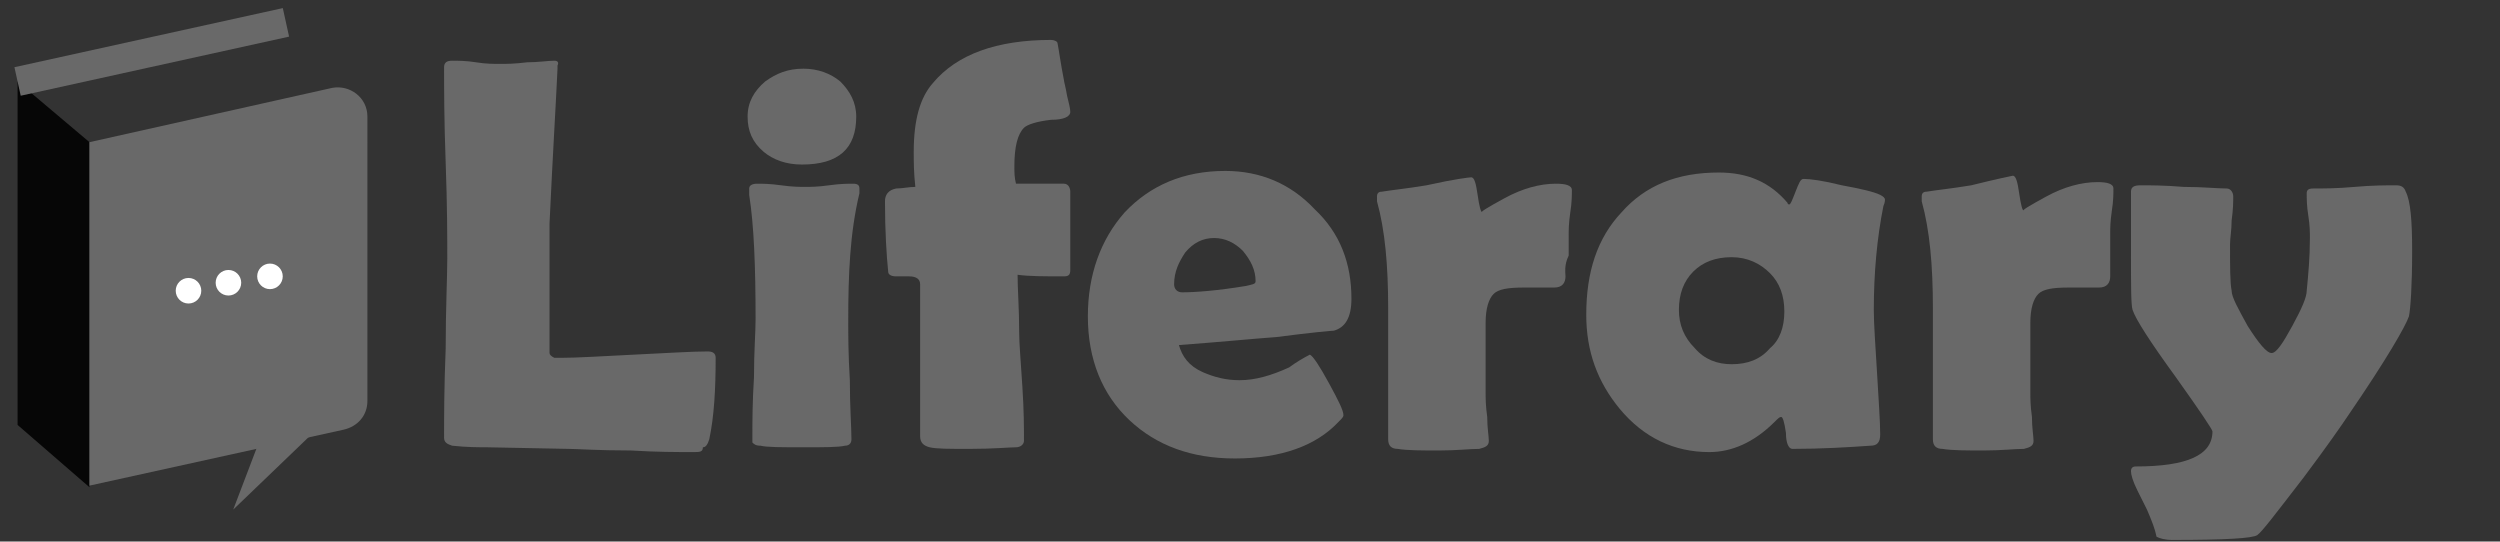 <?xml version="1.0" encoding="utf-8"?>
<!-- Generator: Adobe Illustrator 24.0.0, SVG Export Plug-In . SVG Version: 6.00 Build 0)  -->
<svg version="1.1" id="Layer_1" xmlns="http://www.w3.org/2000/svg" xmlns:xlink="http://www.w3.org/1999/xlink" x="0px" y="0px"
	 viewBox="0 0 156.5 33.9" style="enable-background:new 0 0 156.5 33.9;" xml:space="preserve">
<rect x="0" y="0" width="156.5" height="33.9" fill="#333333" stroke="none"/>
<style type="text/css">
	.st0{fill:#696969;}
	.st1{fill:#060606;}
	.st2{fill:none;stroke:#696969;stroke-width:1.828;stroke-miterlimit:10;}
	.st3{fill:#FFFFFF;}
</style>
<g>
	<path class="st0" d="M43.4,28.3c-1,0-2.3,0-3.9-0.1c-2.1,0-3.4-0.1-3.9-0.1l-5.1-0.1c-0.5,0-1.3,0-2.2-0.1
		c-0.3-0.1-0.5-0.2-0.5-0.5c0-1.3,0-3.1,0.1-5.6c0-2.5,0.1-4.4,0.1-5.6c0-1.3,0-3.3-0.1-6c-0.1-2.7-0.1-4.7-0.1-6
		c0-0.3,0.2-0.4,0.5-0.4s0.9,0,1.5,0.1C30.4,4,30.9,4,31.3,4c0.4,0,0.9,0,1.7-0.1c0.7,0,1.3-0.1,1.7-0.1c0.2,0,0.3,0.1,0.2,0.3
		l0,0.2c-0.1,2.2-0.3,5.4-0.5,9.7l0,4.5c0,1.5,0,2.5,0,3.2c0,0.1,0,0.3,0,0.4c0,0.1,0.1,0.2,0.3,0.3c0,0,0.2,0,0.4,0
		c1,0,2.6-0.1,4.6-0.2c2.1-0.1,3.6-0.2,4.6-0.2c0.3,0,0.5,0.1,0.5,0.4c0,2-0.1,3.7-0.4,5.1c-0.1,0.3-0.2,0.5-0.4,0.5
		C44,28.3,43.8,28.3,43.4,28.3z"/>
	<path class="st0" d="M53.1,20.1c0,0.8,0,2.1,0.1,3.7c0,1.7,0.1,2.9,0.1,3.7c0,0.2-0.1,0.4-0.4,0.4c-0.4,0.1-1.3,0.1-2.6,0.1
		c-1.4,0-2.3,0-2.7-0.1c-0.3,0-0.4-0.1-0.5-0.2c0,0,0-0.2,0-0.5c0-0.8,0-2,0.1-3.6c0-1.6,0.1-2.8,0.1-3.6c0-3.3-0.1-5.9-0.4-7.8
		c0-0.2,0-0.3,0-0.4c0-0.2,0.2-0.3,0.5-0.3c0.3,0,0.8,0,1.5,0.1c0.7,0.1,1.2,0.1,1.5,0.1s0.8,0,1.5-0.1c0.7-0.1,1.2-0.1,1.5-0.1
		c0.3,0,0.4,0.1,0.4,0.3c0,0,0,0.2,0,0.3C53.2,14.6,53.1,17.2,53.1,20.1z M53.6,7.3c0,2-1.1,3-3.4,3c-1,0-1.8-0.3-2.4-0.8
		c-0.7-0.6-1-1.3-1-2.2c0-0.9,0.4-1.6,1.1-2.2c0.7-0.5,1.4-0.8,2.4-0.8c0.9,0,1.7,0.3,2.3,0.8C53.2,5.7,53.6,6.4,53.6,7.3z"/>
	<path class="st0" d="M67,16.9c0,0.3-0.1,0.4-0.4,0.4c-1.2,0-2.2,0-2.9-0.1c0,0.9,0.1,2.1,0.1,3.6c0,0.7,0.1,1.8,0.2,3.4
		c0.1,1.5,0.1,2.6,0.1,3.4c0,0.2-0.2,0.4-0.5,0.4c-0.4,0-1.4,0.1-2.9,0.1c-1.3,0-2.1,0-2.5-0.1c-0.4-0.1-0.6-0.3-0.6-0.7v-9.5
		c0-0.3-0.2-0.5-0.7-0.5c-0.1,0-0.2,0-0.4,0c-0.2,0-0.3,0-0.4,0c-0.3,0-0.5-0.1-0.5-0.3c-0.1-1-0.2-2.5-0.2-4.4
		c0-0.4,0.2-0.7,0.7-0.8c0.4,0,0.8-0.1,1.2-0.1c-0.1-0.9-0.1-1.6-0.1-2.2c0-2,0.4-3.4,1.2-4.3c1.5-1.8,4-2.7,7.4-2.7
		c0.2,0,0.4,0.1,0.4,0.2c0.1,0.5,0.2,1.3,0.4,2.3c0,0.1,0.1,0.4,0.2,1c0.1,0.4,0.2,0.8,0.2,1c0,0.3-0.4,0.5-1.2,0.5
		c-0.9,0.1-1.5,0.3-1.7,0.5c-0.4,0.4-0.6,1.2-0.6,2.4c0,0.4,0,0.7,0.1,1.1c0.3,0,0.8,0,1.5,0s1.2,0,1.5,0S67,11.8,67,12
		c0,0.5,0,1.4,0,2.4C67,15.6,67,16.4,67,16.9z"/>
	<path class="st0" d="M84.6,18.7c0,1.2-0.4,1.8-1.1,2c-0.1,0-1.3,0.1-3.6,0.4c-1.4,0.1-3.4,0.3-6.1,0.5c0.2,0.7,0.6,1.3,1.5,1.7
		c0.7,0.3,1.4,0.5,2.3,0.5c1,0,2-0.3,3.1-0.8c0.4-0.3,0.9-0.6,1.3-0.8c0.2,0.1,0.6,0.7,1.2,1.8c0.6,1.1,0.9,1.7,0.9,2
		c0,0.1-0.1,0.2-0.3,0.4c-1.4,1.5-3.6,2.3-6.5,2.3c-2.7,0-4.9-0.8-6.6-2.4c-1.7-1.6-2.6-3.8-2.6-6.5c0-2.6,0.8-4.8,2.3-6.5
		c1.6-1.7,3.7-2.6,6.3-2.6c2.2,0,4.1,0.8,5.6,2.4C83.9,14.6,84.6,16.5,84.6,18.7z M78.6,17.6c0-0.7-0.3-1.3-0.8-1.9
		c-0.5-0.5-1.1-0.8-1.8-0.8c-0.7,0-1.3,0.3-1.8,0.9c-0.4,0.6-0.7,1.2-0.7,2c0,0.3,0.2,0.5,0.5,0.5c0.8,0,2.2-0.1,4-0.4
		C78.4,17.8,78.6,17.8,78.6,17.6z"/>
	<path class="st0" d="M98,17.3c0,0.4-0.2,0.7-0.7,0.7c-0.2,0-0.5,0-1,0c-0.4,0-0.7,0-0.9,0c-1,0-1.6,0.1-1.9,0.4
		c-0.3,0.3-0.5,0.9-0.5,1.8c0,0.5,0,1.2,0,2.2c0,1,0,1.8,0,2.2c0,0.3,0,0.8,0.1,1.5c0,0.7,0.1,1.2,0.1,1.5c0,0.3-0.2,0.4-0.6,0.5
		c-0.6,0-1.4,0.1-2.5,0.1c-1.1,0-2,0-2.6-0.1c-0.4,0-0.6-0.2-0.6-0.6c0-0.9,0-2.3,0-4.1c0-1.8,0-3.2,0-4.1c0-2.7-0.2-4.9-0.7-6.7
		c0-0.1,0-0.2,0-0.3c0-0.2,0.1-0.3,0.3-0.3c0.6-0.1,1.6-0.2,2.8-0.4c1.8-0.4,2.7-0.5,2.8-0.5c0.2,0,0.3,0.4,0.4,1.1s0.2,1.1,0.3,1.1
		c-0.2,0,0.3-0.3,1.4-0.9c1.1-0.6,2.2-0.9,3.2-0.9c0.6,0,1,0.1,1,0.4c0,0.3,0,0.8-0.1,1.4c-0.1,0.7-0.1,1.1-0.1,1.4
		c0,0.3,0,0.8,0,1.3C97.9,16.6,98,17.1,98,17.3z"/>
	<path class="st0" d="M117.3,19.4c0,0.9,0.1,2.2,0.2,3.9c0.1,1.7,0.2,3.1,0.2,3.9c0,0.5-0.2,0.7-0.6,0.7c-1.4,0.1-3.1,0.2-4.9,0.2
		c-0.2,0-0.4-0.3-0.4-1c-0.1-0.7-0.2-1-0.3-1c-0.1,0-0.2,0.1-0.4,0.3c-1.3,1.3-2.7,1.9-4.1,1.9c-2.2,0-4.1-0.9-5.6-2.7
		c-1.4-1.7-2.1-3.6-2.1-5.9c0-2.7,0.7-4.8,2.2-6.4c1.5-1.7,3.5-2.5,6.1-2.5c1.8,0,3.2,0.6,4.3,1.9c0,0.1,0.1,0.1,0.1,0.1
		c0.1,0,0.2-0.3,0.4-0.8s0.3-0.8,0.5-0.8c0.4,0,1.2,0.1,2.4,0.4c1.1,0.2,2,0.4,2.4,0.6c0.2,0.1,0.3,0.2,0.3,0.3c0,0,0,0.2-0.1,0.4
		C117.5,14.9,117.3,17.1,117.3,19.4z M111.7,19.5c0-1-0.3-1.8-0.9-2.4c-0.6-0.6-1.4-1-2.4-1c-1,0-1.8,0.3-2.4,0.9
		c-0.6,0.6-0.9,1.4-0.9,2.4c0,0.9,0.3,1.7,1,2.4c0.6,0.7,1.4,1,2.3,1c1,0,1.8-0.3,2.4-1C111.4,21.3,111.7,20.5,111.7,19.5z"/>
	<path class="st0" d="M132.1,17.3c0,0.4-0.2,0.7-0.7,0.7c-0.2,0-0.5,0-1,0c-0.4,0-0.7,0-0.9,0c-1,0-1.6,0.1-1.9,0.4
		c-0.3,0.3-0.5,0.9-0.5,1.8c0,0.5,0,1.2,0,2.2c0,1,0,1.8,0,2.2c0,0.3,0,0.8,0.1,1.5c0,0.7,0.1,1.2,0.1,1.5c0,0.3-0.2,0.4-0.6,0.5
		c-0.6,0-1.4,0.1-2.5,0.1c-1.1,0-2,0-2.6-0.1c-0.4,0-0.6-0.2-0.6-0.6c0-0.9,0-2.3,0-4.1c0-1.8,0-3.2,0-4.1c0-2.7-0.2-4.9-0.7-6.7
		c0-0.1,0-0.2,0-0.3c0-0.2,0.1-0.3,0.3-0.3c0.6-0.1,1.6-0.2,2.8-0.4C125,11.2,126,11,126,11c0.2,0,0.3,0.4,0.4,1.1s0.2,1.1,0.3,1.1
		c-0.2,0,0.3-0.3,1.4-0.9c1.1-0.6,2.2-0.9,3.2-0.9c0.6,0,1,0.1,1,0.4c0,0.3,0,0.8-0.1,1.4c-0.1,0.7-0.1,1.1-0.1,1.4
		c0,0.3,0,0.8,0,1.3C132.1,16.6,132.1,17.1,132.1,17.3z"/>
	<path class="st0" d="M151,15.7c0,2.2-0.1,3.6-0.2,4.1c-0.2,0.6-1.4,2.7-3.8,6.2c-0.4,0.6-1.3,1.9-2.8,3.9c-1.7,2.2-2.6,3.4-2.9,3.6
		c-0.3,0.2-2,0.3-5.3,0.3c-0.5,0-0.8-0.1-1-0.2c-0.1-0.5-0.3-1-0.6-1.7c-0.2-0.4-0.4-0.8-0.6-1.2c-0.3-0.6-0.4-1-0.4-1.2
		c0-0.2,0.1-0.3,0.3-0.3c3.2,0,4.8-0.7,4.8-2.2c0-0.1-0.8-1.3-2.3-3.4c-1.6-2.2-2.5-3.6-2.7-4.2c-0.1-0.3-0.1-1.5-0.1-3.6
		c0-0.4,0-1,0-1.9c0-0.8,0-1.5,0-1.9c0-0.3,0.2-0.4,0.6-0.4c0.6,0,1.5,0,2.7,0.1c1.2,0,2.1,0.1,2.7,0.1c0.2,0,0.4,0.2,0.4,0.5
		c0,0.3,0,0.8-0.1,1.5c0,0.6-0.1,1.1-0.1,1.5c0,1.4,0,2.4,0.1,2.9c0,0.4,0.4,1.1,1,2.2c0.7,1.1,1.2,1.7,1.5,1.7
		c0.3,0,0.7-0.6,1.3-1.7c0.6-1.1,0.9-1.8,0.9-2.2c0.1-1,0.2-2.1,0.2-3.3c0-0.3,0-0.8-0.1-1.4c-0.1-0.6-0.1-1.1-0.1-1.4
		c0-0.2,0.1-0.3,0.4-0.3c0.6,0,1.5,0,2.6-0.1s2-0.1,2.6-0.1c0.3,0,0.5,0.1,0.6,0.4C150.9,12.6,151,13.8,151,15.7z"/>
</g>
<g>
	<polygon class="st1" points="5.6,30.5 1.1,26.6 1.1,5.1 5.6,8.9 	"/>
	<path class="st0" d="M5.6,30.4l15.9-3.5c0.9-0.2,1.5-0.9,1.5-1.8V7.3c0-1.2-1.1-2-2.2-1.8L5.6,8.9V30.4z"/>
	<polyline class="st0" points="16.2,27.7 14.6,31.9 19.7,27 	"/>
	<line class="st2" x1="1.1" y1="5.1" x2="17.9" y2="1.4"/>
	<g>
		<circle class="st3" cx="11.8" cy="18.2" r="0.8"/>
		<circle class="st3" cx="14.3" cy="17.7" r="0.8"/>
		<circle class="st3" cx="16.9" cy="17.3" r="0.8"/>
	</g>
</g>
</svg>
